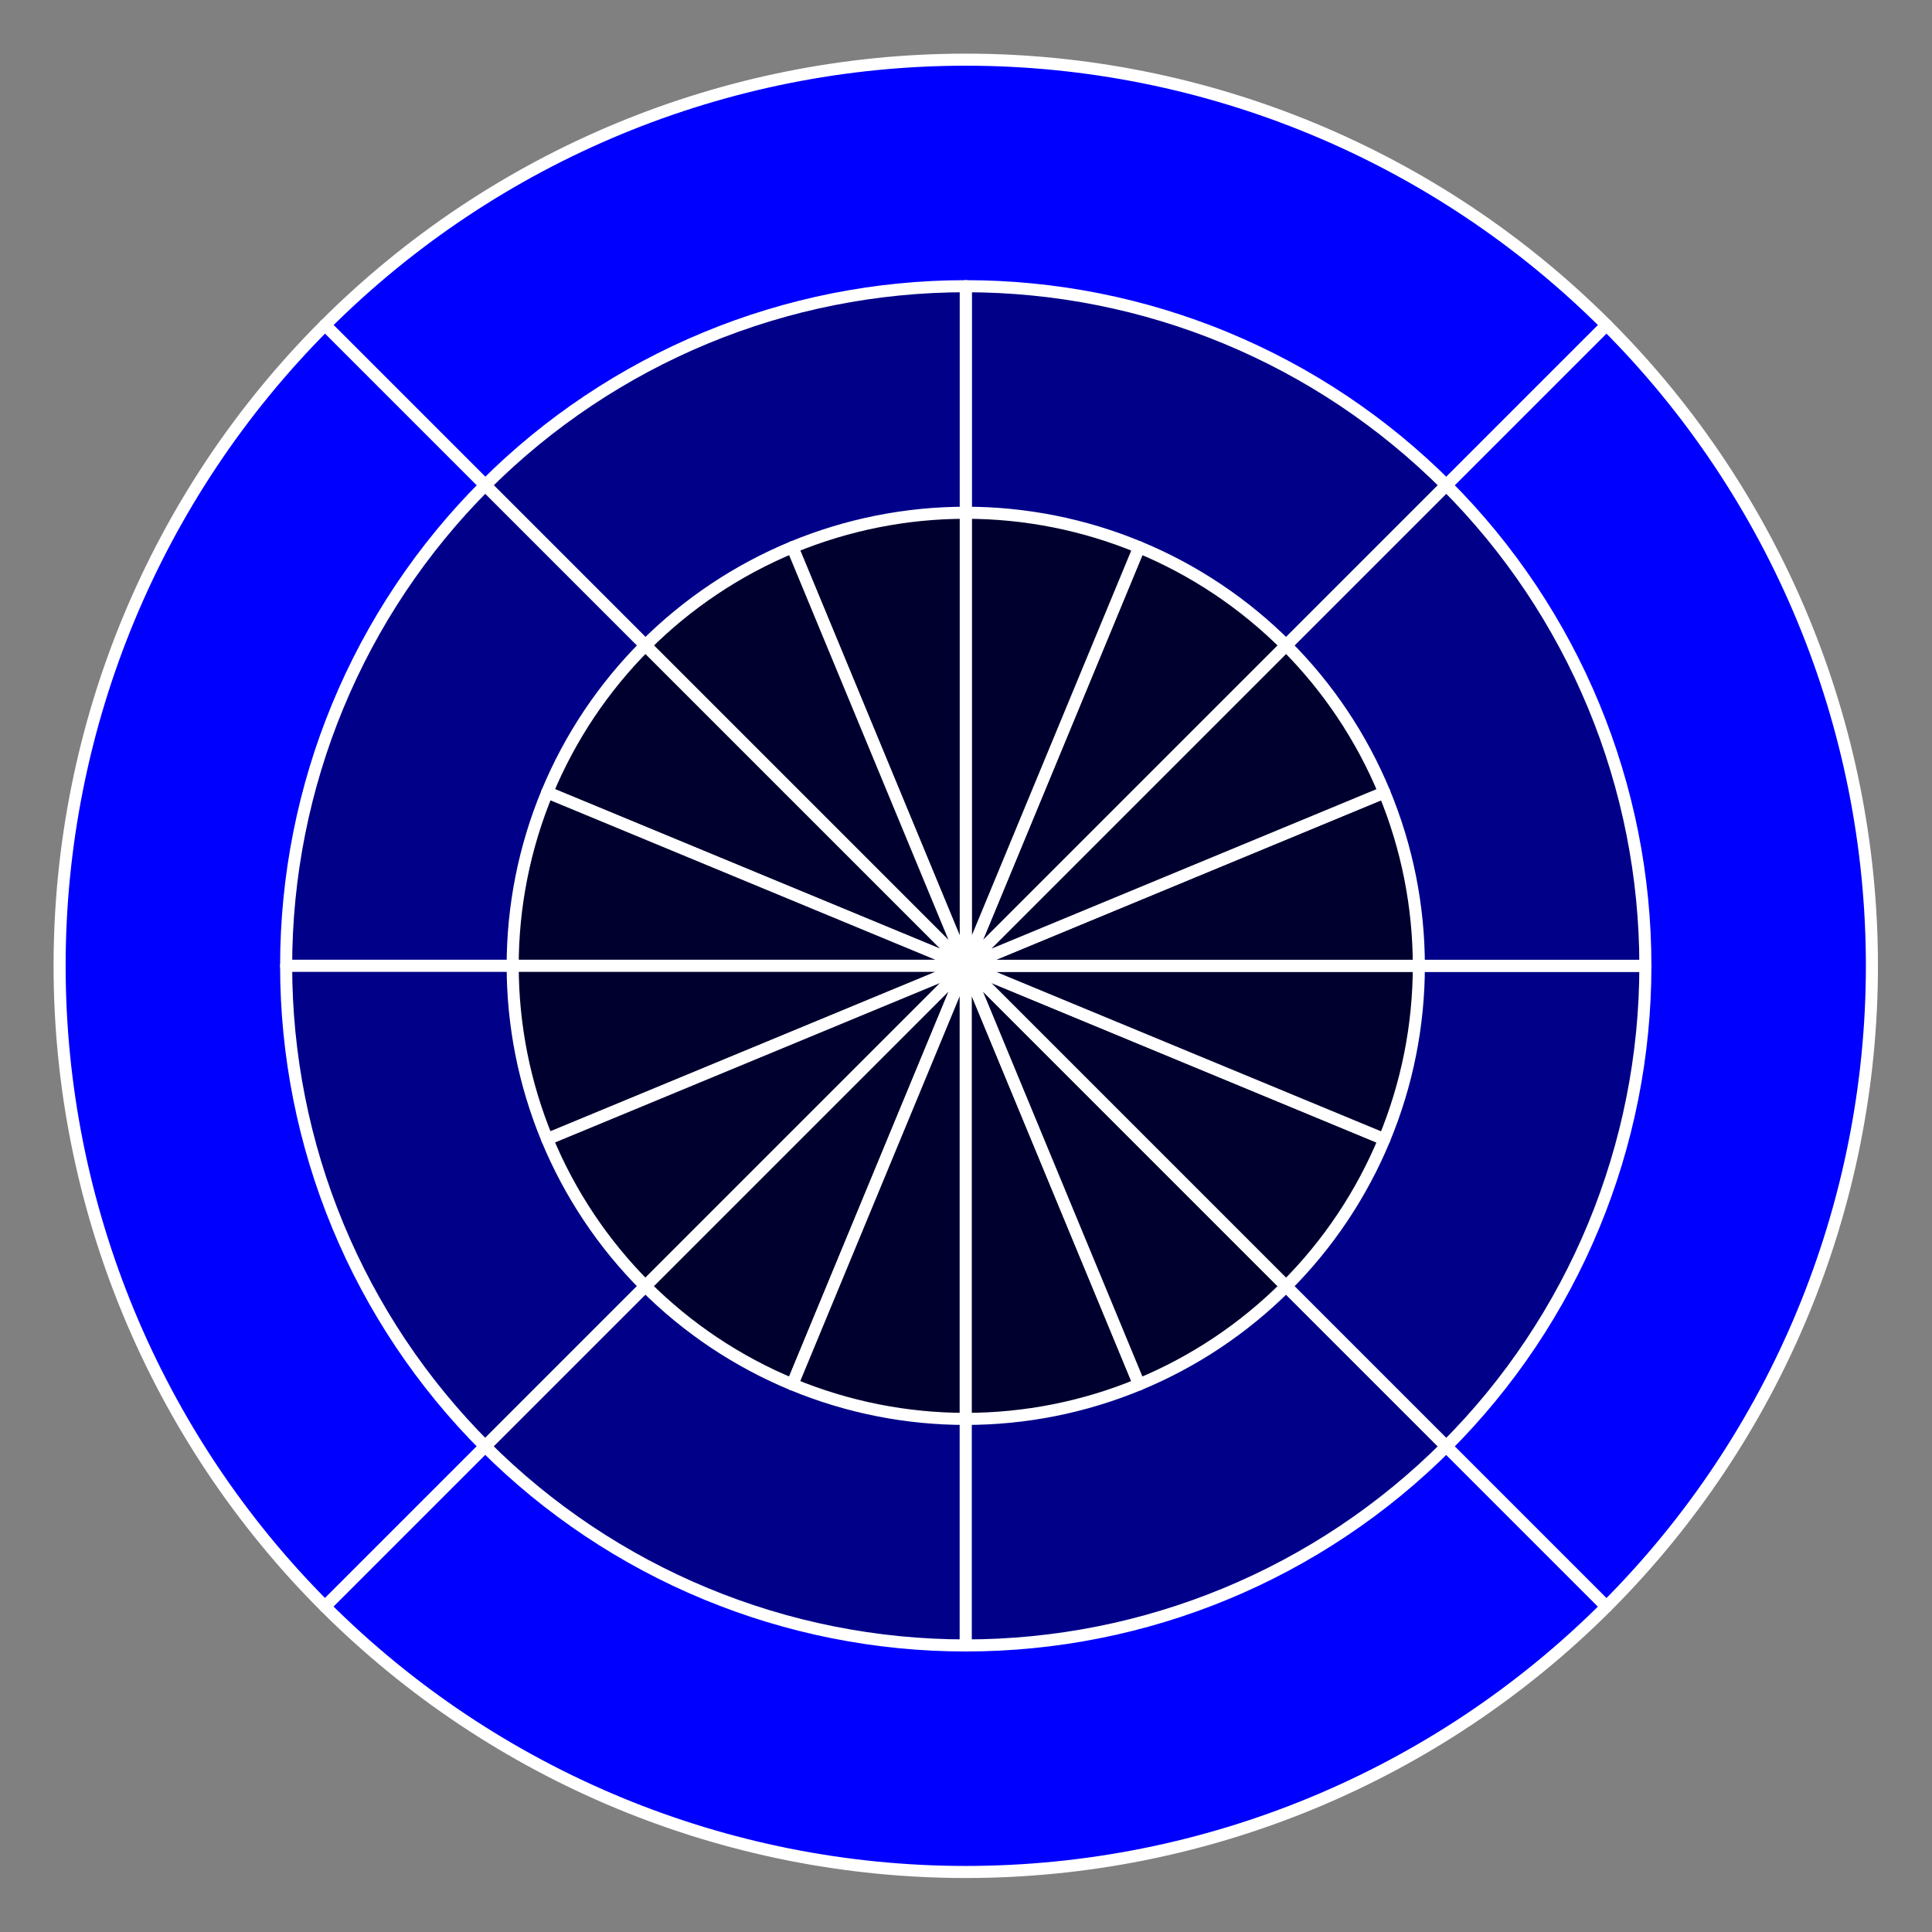 <?xml version="1.0" encoding="UTF-8" standalone="no"?>
<svg
   width="640pt"
   height="640pt"
   viewBox="0 0 640 640"
   version="1.1"
   id="svg99"
   xmlns="http://www.w3.org/2000/svg"
   xmlns:svg="http://www.w3.org/2000/svg"
   xmlns:rdf="http://www.w3.org/1999/02/22-rdf-syntax-ns#"
   xmlns:cc="http://creativecommons.org/ns#"
   xmlns:dc="http://purl.org/dc/elements/1.1/">
  <rect x="0" y="0" width="640" height="640" fill="#808080" stroke="none"/>
  <defs
     id="defs6">
    <style
       type="text/css"
       id="style4">*{stroke-linejoin: round; stroke-linecap: butt}</style>
  </defs>
  <g
     id="figure_1"
     transform="translate(76.43,122.971)">
    <g
       id="axes_1"
       transform="matrix(2.82,0,0,2.82,-422.48,-295.198)"
       style="stroke-width:1.418;stroke-dasharray:none">
      <g
         id="patch_2"
         style="stroke-width:1.418;stroke-dasharray:none">
        <path
           d="M 311.428,99.26 C 291.473,79.306 264.38,68.083 236.16,68.083 c -28.22,0 -55.313,11.222 -75.268,31.177 L 236.16,174.528 c 0,0 0,0 0,0 0,0 0,0 0,0 z"
           style="fill:#0000ff;stroke:#ffffff;stroke-width:1.418;stroke-linejoin:miter;stroke-dasharray:none"
           id="path11" />
      </g>
      <g
         id="patch_3"
         style="stroke-width:1.418;stroke-dasharray:none">
        <path
           d="m 160.892,99.26 c -19.955,19.955 -31.177,47.048 -31.177,75.268 0,28.22 11.222,55.313 31.177,75.268 L 236.16,174.528 c 0,0 0,0 0,0 0,0 0,0 0,0 z"
           style="fill:#0000ff;stroke:#ffffff;stroke-width:1.418;stroke-linejoin:miter;stroke-dasharray:none"
           id="path14" />
      </g>
      <g
         id="patch_4"
         style="stroke-width:1.418;stroke-dasharray:none">
        <path
           d="m 160.892,249.796 c 19.955,19.955 47.048,31.177 75.268,31.177 28.22,0 55.313,-11.222 75.268,-31.177 L 236.16,174.528 c 0,0 0,0 0,0 0,0 0,0 0,0 z"
           style="fill:#0000ff;stroke:#ffffff;stroke-width:1.418;stroke-linejoin:miter;stroke-dasharray:none"
           id="path17" />
      </g>
      <g
         id="patch_5"
         style="stroke-width:1.418;stroke-dasharray:none">
        <path
           d="m 311.428,249.796 c 19.955,-19.955 31.177,-47.048 31.177,-75.268 0,-28.22 -11.222,-55.313 -31.177,-75.268 L 236.16,174.528 c 0,0 0,0 0,0 0,0 0,0 0,0 z"
           style="fill:#0000ff;stroke:#ffffff;stroke-width:1.418;stroke-linejoin:miter;stroke-dasharray:none"
           id="path20" />
      </g>
      <g
         id="patch_6"
         style="stroke-width:1.418;stroke-dasharray:none;fill:#000089;fill-opacity:1">
        <path
           d="M 292.611,118.077 C 285.198,110.664 276.397,104.783 266.711,100.771 257.025,96.759 246.644,94.694 236.16,94.694 v 79.834 c 0,0 0,0 0,0 0,0 0,0 0,0 z"
           style="fill:#000089;stroke:#ffffff;stroke-width:1.418;stroke-linejoin:miter;stroke-dasharray:none;fill-opacity:1"
           id="path23" />
      </g>
      <g
         id="patch_7"
         style="stroke-width:1.418;stroke-dasharray:none;fill:#000089;fill-opacity:1">
        <path
           d="m 236.16,94.694 c -10.484,0 -20.865,2.065 -30.551,6.077 -9.686,4.012 -18.487,9.893 -25.9,17.306 L 236.16,174.528 c 0,0 0,0 0,0 0,0 0,0 0,0 z"
           style="fill:#000089;stroke:#ffffff;stroke-width:1.418;stroke-linejoin:miter;stroke-dasharray:none;fill-opacity:1"
           id="path26" />
      </g>
      <g
         id="patch_8"
         style="stroke-width:1.418;stroke-dasharray:none;fill:#000089;fill-opacity:1">
        <path
           d="m 179.709,118.077 c -7.413,7.413 -13.294,16.214 -17.306,25.9 -4.012,9.686 -6.077,20.067 -6.077,30.551 H 236.16 c 0,0 0,0 0,0 0,0 0,0 0,0 z"
           style="fill:#000089;stroke:#ffffff;stroke-width:1.418;stroke-linejoin:miter;stroke-dasharray:none;fill-opacity:1"
           id="path29" />
      </g>
      <g
         id="patch_9"
         style="stroke-width:1.418;stroke-dasharray:none;fill:#000089;fill-opacity:1">
        <path
           d="m 156.326,174.528 c 0,10.484 2.065,20.865 6.077,30.551 4.012,9.686 9.893,18.487 17.306,25.9 L 236.16,174.528 c 0,0 0,0 0,0 0,0 0,0 0,0 z"
           style="fill:#000089;stroke:#ffffff;stroke-width:1.418;stroke-linejoin:miter;stroke-dasharray:none;fill-opacity:1"
           id="path32" />
      </g>
      <g
         id="patch_10"
         style="stroke-width:1.418;stroke-dasharray:none;fill:#000089;fill-opacity:1">
        <path
           d="m 179.709,230.979 c 7.413,7.413 16.214,13.294 25.9,17.306 9.686,4.012 20.067,6.077 30.551,6.077 V 174.528 c 0,0 0,0 0,0 0,0 0,0 0,0 z"
           style="fill:#000089;stroke:#ffffff;stroke-width:1.418;stroke-linejoin:miter;stroke-dasharray:none;fill-opacity:1"
           id="path35" />
      </g>
      <g
         id="patch_11"
         style="stroke-width:1.418;stroke-dasharray:none;fill:#000089;fill-opacity:1">
        <path
           d="m 236.16,254.362 c 10.484,0 20.865,-2.065 30.551,-6.077 9.686,-4.012 18.487,-9.893 25.9,-17.306 L 236.16,174.528 c 0,0 0,0 0,0 0,0 0,0 0,0 z"
           style="fill:#000089;stroke:#ffffff;stroke-width:1.418;stroke-linejoin:miter;stroke-dasharray:none;fill-opacity:1"
           id="path38" />
      </g>
      <g
         id="patch_12"
         style="stroke-width:1.418;stroke-dasharray:none;fill:#000089;fill-opacity:1">
        <path
           d="m 292.611,230.979 c 7.413,-7.413 13.294,-16.214 17.306,-25.9 4.012,-9.686 6.077,-20.067 6.077,-30.551 H 236.16 c 0,0 0,0 0,0 0,0 0,0 0,0 z"
           style="fill:#000089;stroke:#ffffff;stroke-width:1.418;stroke-linejoin:miter;stroke-dasharray:none;fill-opacity:1"
           id="path41" />
      </g>
      <g
         id="patch_13"
         style="stroke-width:1.418;stroke-dasharray:none;fill:#000089;fill-opacity:1">
        <path
           d="m 315.994,174.528 c 0,-10.484 -2.065,-20.865 -6.077,-30.551 -4.012,-9.686 -9.893,-18.487 -17.306,-25.9 L 236.16,174.528 c 0,0 0,0 0,0 0,0 0,0 0,0 z"
           style="fill:#000089;stroke:#ffffff;stroke-width:1.418;stroke-linejoin:miter;stroke-dasharray:none;fill-opacity:1"
           id="path44" />
      </g>
      <g
         id="patch_14"
         style="stroke-width:1.418;stroke-dasharray:none;fill:#00002f;fill-opacity:1">
        <path
           d="m 273.794,136.894 c -2.465,-2.465 -5.166,-4.682 -8.065,-6.619 -2.899,-1.937 -5.981,-3.584 -9.201,-4.918 L 236.16,174.528 c 0,0 0,0 0,0 0,0 0,0 0,0 z"
           style="fill:#00002f;stroke:#ffffff;stroke-width:1.418;stroke-linejoin:miter;stroke-dasharray:none;fill-opacity:1"
           id="path47" />
      </g>
      <g
         id="patch_15"
         style="stroke-width:1.418;stroke-dasharray:none;fill:#00002f;fill-opacity:1">
        <path
           d="m 256.527,125.357 c -3.221,-1.334 -6.565,-2.349 -9.984,-3.029 -3.419,-0.68 -6.897,-1.023 -10.383,-1.023 v 53.222 c 0,0 0,0 0,0 0,0 0,0 0,0 z"
           style="fill:#00002f;stroke:#ffffff;stroke-width:1.418;stroke-linejoin:miter;stroke-dasharray:none;fill-opacity:1"
           id="path50" />
      </g>
      <g
         id="patch_16"
         style="stroke-width:1.418;stroke-dasharray:none;fill:#00002f;fill-opacity:1">
        <path
           d="m 236.16,121.306 c -3.486,0 -6.964,0.343 -10.383,1.023 -3.419,0.68 -6.763,1.695 -9.984,3.029 L 236.16,174.528 c 0,0 0,0 0,0 0,0 0,0 0,0 z"
           style="fill:#00002f;stroke:#ffffff;stroke-width:1.418;stroke-linejoin:miter;stroke-dasharray:none;fill-opacity:1"
           id="path53" />
      </g>
      <g
         id="patch_17"
         style="stroke-width:1.418;stroke-dasharray:none;fill:#00002f;fill-opacity:1">
        <path
           d="m 215.793,125.357 c -3.221,1.334 -6.303,2.981 -9.201,4.918 -2.899,1.937 -5.6,4.154 -8.065,6.619 L 236.16,174.528 c 0,0 0,0 0,0 0,0 0,0 0,0 z"
           style="fill:#00002f;stroke:#ffffff;stroke-width:1.418;stroke-linejoin:miter;stroke-dasharray:none;fill-opacity:1"
           id="path56" />
      </g>
      <g
         id="patch_18"
         style="stroke-width:1.418;stroke-dasharray:none;fill:#00002f;fill-opacity:1">
        <path
           d="m 198.526,136.894 c -2.465,2.465 -4.682,5.166 -6.619,8.065 -1.937,2.899 -3.584,5.981 -4.918,9.201 L 236.16,174.528 c 0,0 0,0 0,0 0,0 0,0 0,0 z"
           style="fill:#00002f;stroke:#ffffff;stroke-width:1.418;stroke-linejoin:miter;stroke-dasharray:none;fill-opacity:1"
           id="path59" />
      </g>
      <g
         id="patch_19"
         style="stroke-width:1.418;stroke-dasharray:none;fill:#00002f;fill-opacity:1">
        <path
           d="m 186.989,154.161 c -1.334,3.221 -2.349,6.565 -3.029,9.984 -0.68,3.419 -1.023,6.897 -1.023,10.383 H 236.16 c 0,0 0,0 0,0 0,0 0,0 0,0 z"
           style="fill:#00002f;stroke:#ffffff;stroke-width:1.418;stroke-linejoin:miter;stroke-dasharray:none;fill-opacity:1"
           id="path62" />
      </g>
      <g
         id="patch_20"
         style="stroke-width:1.418;stroke-dasharray:none;fill:#00002f;fill-opacity:1">
        <path
           d="m 182.938,174.528 c 0,3.486 0.343,6.964 1.023,10.383 0.68,3.419 1.695,6.763 3.029,9.984 L 236.16,174.528 c 0,0 0,0 0,0 0,0 0,0 0,0 z"
           style="fill:#00002f;stroke:#ffffff;stroke-width:1.418;stroke-linejoin:miter;stroke-dasharray:none;fill-opacity:1"
           id="path65" />
      </g>
      <g
         id="patch_21"
         style="stroke-width:1.418;stroke-dasharray:none;fill:#00002f;fill-opacity:1">
        <path
           d="m 186.989,194.895 c 1.334,3.221 2.981,6.303 4.918,9.201 1.937,2.899 4.154,5.6 6.619,8.065 L 236.16,174.528 c 0,0 0,0 0,0 0,0 0,0 0,0 z"
           style="fill:#00002f;stroke:#ffffff;stroke-width:1.418;stroke-linejoin:miter;stroke-dasharray:none;fill-opacity:1"
           id="path68" />
      </g>
      <g
         id="patch_22"
         style="stroke-width:1.418;stroke-dasharray:none;fill:#00002f;fill-opacity:1">
        <path
           d="m 198.526,212.162 c 2.465,2.465 5.166,4.682 8.065,6.619 2.899,1.937 5.981,3.584 9.201,4.918 L 236.16,174.528 c 0,0 0,0 0,0 0,0 0,0 0,0 z"
           style="fill:#00002f;stroke:#ffffff;stroke-width:1.418;stroke-linejoin:miter;stroke-dasharray:none;fill-opacity:1"
           id="path71" />
      </g>
      <g
         id="patch_23"
         style="stroke-width:1.418;stroke-dasharray:none;fill:#00002f;fill-opacity:1">
        <path
           d="m 215.793,223.699 c 3.221,1.334 6.565,2.349 9.984,3.029 3.419,0.68 6.897,1.023 10.383,1.023 V 174.528 c 0,0 0,0 0,0 0,0 0,0 0,0 z"
           style="fill:#00002f;stroke:#ffffff;stroke-width:1.418;stroke-linejoin:miter;stroke-dasharray:none;fill-opacity:1"
           id="path74" />
      </g>
      <g
         id="patch_24"
         style="stroke-width:1.418;stroke-dasharray:none;fill:#00002f;fill-opacity:1">
        <path
           d="m 236.16,227.75 c 3.486,0 6.964,-0.343 10.383,-1.023 3.419,-0.68 6.763,-1.695 9.984,-3.029 L 236.16,174.528 c 0,0 0,0 0,0 0,0 0,0 0,0 z"
           style="fill:#00002f;stroke:#ffffff;stroke-width:1.418;stroke-linejoin:miter;stroke-dasharray:none;fill-opacity:1"
           id="path77" />
      </g>
      <g
         id="patch_25"
         style="stroke-width:1.418;stroke-dasharray:none;fill:#00002f;fill-opacity:1">
        <path
           d="m 256.527,223.699 c 3.221,-1.334 6.303,-2.981 9.201,-4.918 2.899,-1.937 5.6,-4.154 8.065,-6.619 L 236.16,174.528 c 0,0 0,0 0,0 0,0 0,0 0,0 z"
           style="fill:#00002f;stroke:#ffffff;stroke-width:1.418;stroke-linejoin:miter;stroke-dasharray:none;fill-opacity:1"
           id="path80" />
      </g>
      <g
         id="patch_26"
         style="stroke-width:1.418;stroke-dasharray:none;fill:#00002f;fill-opacity:1">
        <path
           d="m 273.794,212.162 c 2.465,-2.465 4.682,-5.166 6.619,-8.065 1.937,-2.899 3.584,-5.981 4.918,-9.201 L 236.16,174.528 c 0,0 0,0 0,0 0,0 0,0 0,0 z"
           style="fill:#00002f;stroke:#ffffff;stroke-width:1.418;stroke-linejoin:miter;stroke-dasharray:none;fill-opacity:1"
           id="path83" />
      </g>
      <g
         id="patch_27"
         style="stroke-width:1.418;stroke-dasharray:none;fill:#00002f;fill-opacity:1">
        <path
           d="m 285.331,194.895 c 1.334,-3.221 2.349,-6.565 3.029,-9.984 0.68,-3.419 1.023,-6.897 1.023,-10.383 H 236.16 c 0,0 0,0 0,0 0,0 0,0 0,0 z"
           style="fill:#00002f;stroke:#ffffff;stroke-width:1.418;stroke-linejoin:miter;stroke-dasharray:none;fill-opacity:1"
           id="path86" />
      </g>
      <g
         id="patch_28"
         style="stroke-width:1.418;stroke-dasharray:none;fill:#00002f;fill-opacity:1">
        <path
           d="m 289.382,174.528 c 0,-3.486 -0.343,-6.964 -1.023,-10.383 -0.68,-3.419 -1.695,-6.763 -3.029,-9.984 L 236.16,174.528 c 0,0 0,0 0,0 0,0 0,0 0,0 z"
           style="fill:#00002f;stroke:#ffffff;stroke-width:1.418;stroke-linejoin:miter;stroke-dasharray:none;fill-opacity:1"
           id="path89" />
      </g>
      <g
         id="patch_29"
         style="stroke-width:1.418;stroke-dasharray:none;fill:#00002f;fill-opacity:1">
        <path
           d="m 285.331,154.161 c -1.334,-3.221 -2.981,-6.303 -4.918,-9.201 -1.937,-2.899 -4.154,-5.6 -6.619,-8.065 L 236.16,174.528 c 0,0 0,0 0,0 0,0 0,0 0,0 z"
           style="fill:#00002f;stroke:#ffffff;stroke-width:1.418;stroke-linejoin:miter;stroke-dasharray:none;fill-opacity:1"
           id="path92" />
      </g>
      <g
         id="matplotlib.axis_1"
         style="stroke-width:1.418;stroke-dasharray:none" />
      <g
         id="matplotlib.axis_2"
         style="stroke-width:1.418;stroke-dasharray:none" />
    </g>
  </g>
</svg>
